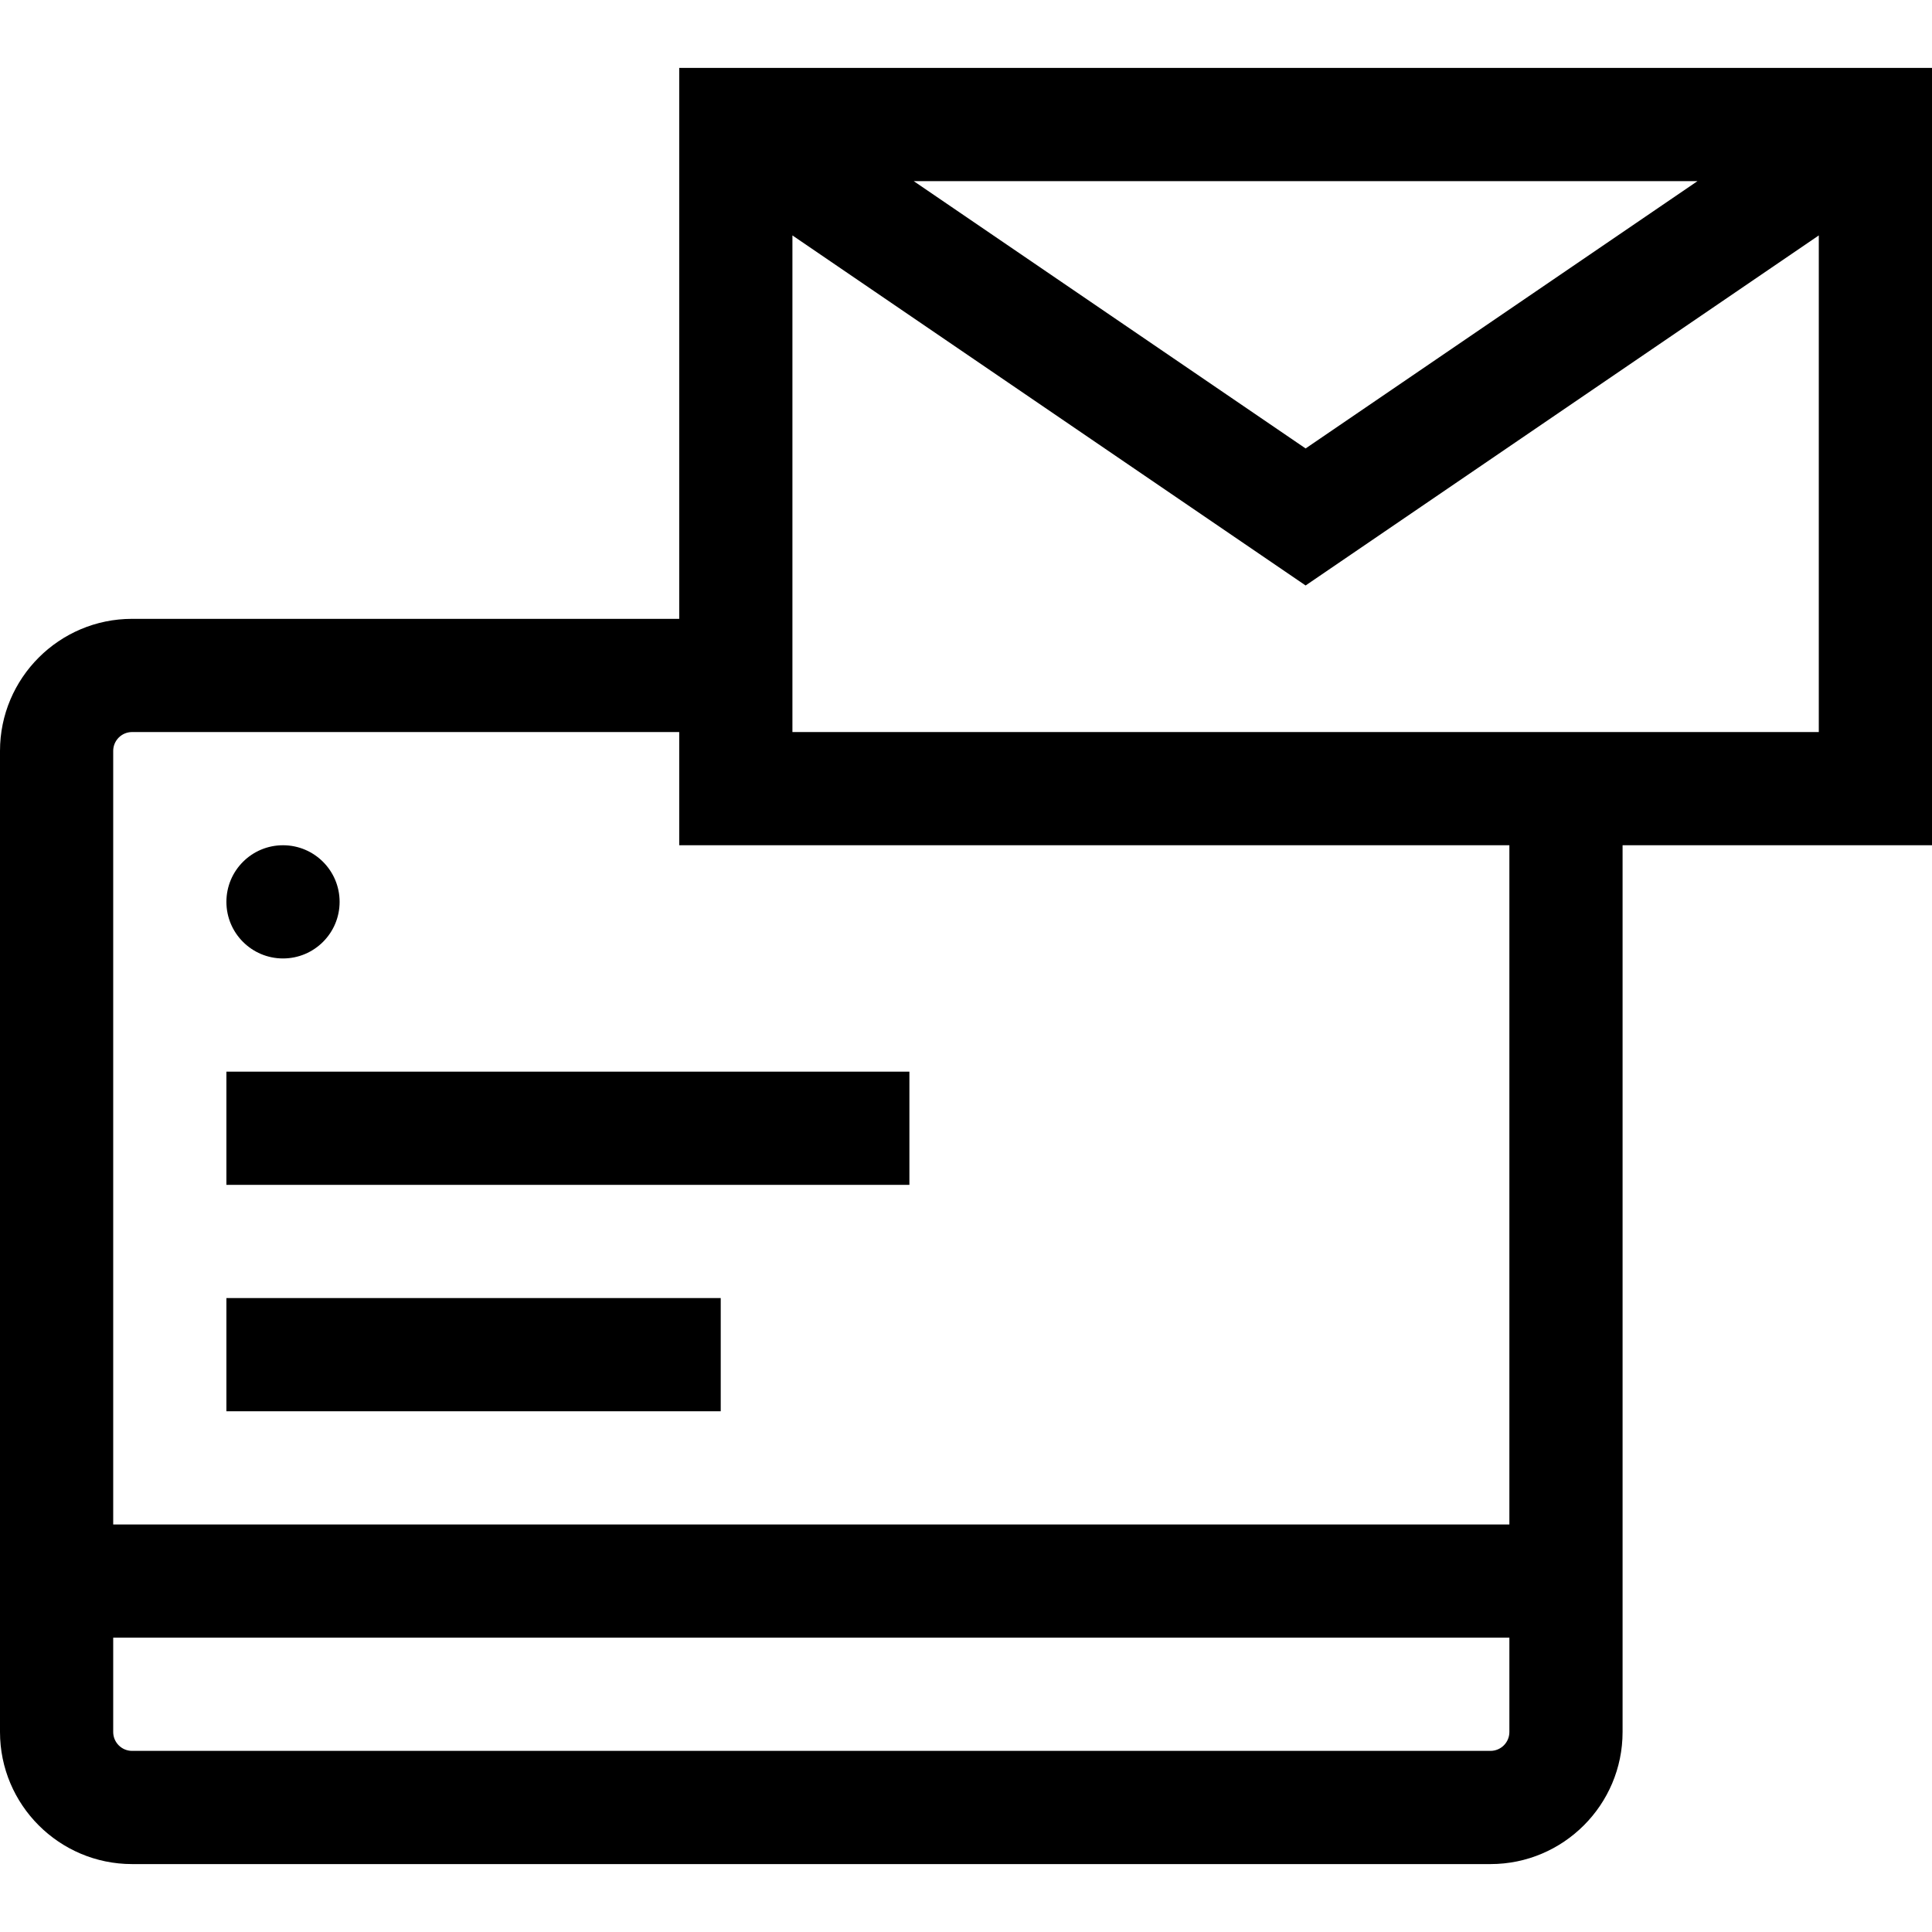 <svg id="Capa_1" enable-background="new 0 0 512 512" height="512" viewBox="0 0 512 512" width="512" xmlns="http://www.w3.org/2000/svg"><g><path d="m512 18h-332v146h-145c-19.299 0-35 15.701-35 35v260c0 19.299 15.701 35 35 35h360c19.299 0 35-15.701 35-35v-235h82zm-62.143 30-103.857 70.843-103.857-70.843zm-49.857 411c0 2.757-2.243 5-5 5h-360c-2.757 0-5-2.243-5-5v-25h370zm0-55h-370v-205c0-2.757 2.243-5 5-5h145v30h220zm-190-210v-131.611l136 92.768 136-92.768v131.611z"/><circle cx="75" cy="239" r="15"/><path d="m60 284h181v30h-181z"/><path d="m60 344h131v30h-131z"/></g></svg>